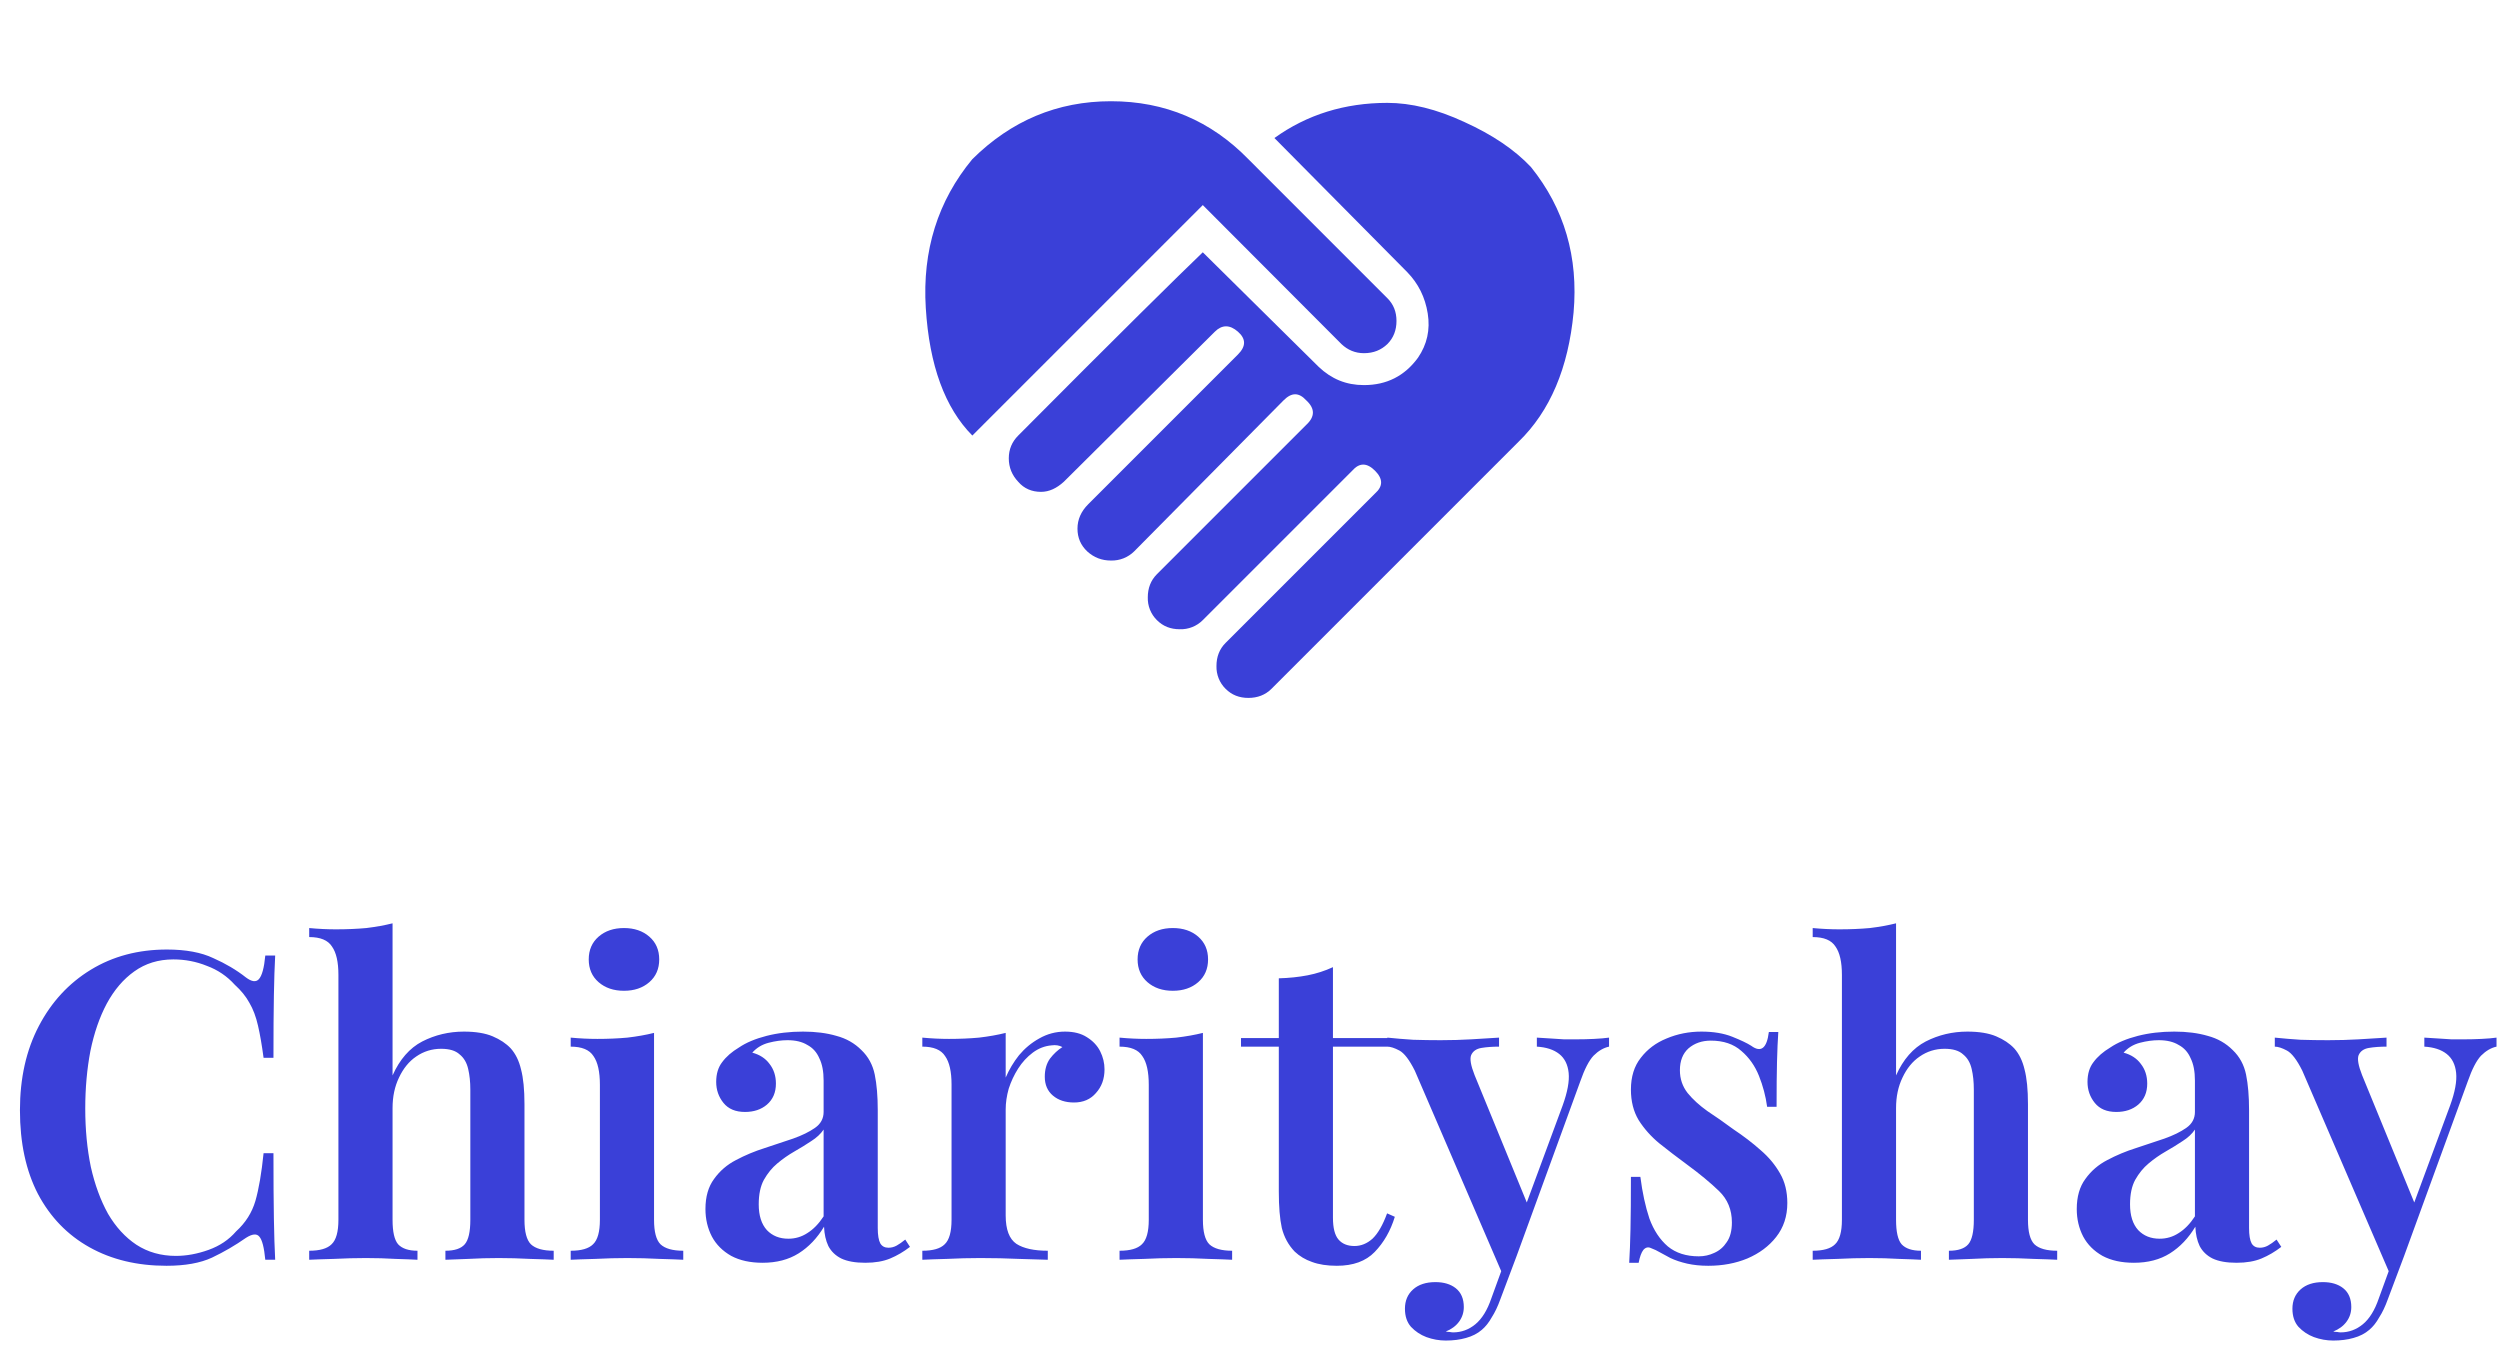 <svg width="128" height="70" viewBox="0 0 128 70" fill="none" xmlns="http://www.w3.org/2000/svg">
<path d="M65.25 7.067C66.917 5.867 68.85 5.267 71.033 5.267C72.233 5.267 73.55 5.583 74.983 6.25C76.417 6.9 77.55 7.667 78.383 8.55C80.1 10.683 80.817 13.167 80.567 16C80.3 18.833 79.367 21.05 77.75 22.617L65.1 35.267C64.783 35.583 64.383 35.733 63.917 35.733C63.45 35.733 63.067 35.583 62.75 35.267C62.596 35.115 62.475 34.933 62.395 34.732C62.315 34.531 62.277 34.316 62.283 34.1C62.283 33.633 62.433 33.233 62.75 32.917L70.4 25.267C70.817 24.9 70.817 24.517 70.4 24.1C69.983 23.683 69.6 23.683 69.233 24.1L61.583 31.75C61.429 31.905 61.244 32.027 61.041 32.107C60.837 32.188 60.619 32.225 60.4 32.217C59.933 32.217 59.55 32.067 59.233 31.75C59.079 31.598 58.959 31.416 58.878 31.215C58.798 31.015 58.76 30.799 58.767 30.583C58.767 30.117 58.917 29.717 59.233 29.4L66.883 21.75C67.333 21.333 67.333 20.917 66.883 20.5C66.5 20.083 66.133 20.083 65.717 20.5L58.067 28.233C57.911 28.386 57.725 28.506 57.522 28.587C57.319 28.667 57.102 28.705 56.883 28.7C56.417 28.7 56.017 28.55 55.667 28.233C55.333 27.917 55.167 27.533 55.167 27.067C55.167 26.6 55.35 26.183 55.717 25.817L63.383 18.15C63.8 17.733 63.8 17.35 63.383 16.983C62.967 16.617 62.567 16.617 62.2 16.983L54.467 24.667C54.1 25 53.717 25.183 53.3 25.183C52.833 25.183 52.433 25.017 52.133 24.667C51.817 24.333 51.65 23.933 51.65 23.467C51.65 23 51.817 22.617 52.133 22.3C57.233 17.167 60.383 14.067 61.583 12.917L67.517 18.783C68.167 19.4 68.917 19.717 69.833 19.717C71 19.717 71.917 19.25 72.6 18.317C73.067 17.633 73.233 16.883 73.1 16.05C72.967 15.217 72.617 14.517 72.05 13.933L65.25 7.067ZM68.683 17.617L61.583 10.5L49.783 22.3C48.383 20.883 47.583 18.717 47.4 15.767C47.217 12.833 48.017 10.283 49.783 8.15C51.767 6.183 54.133 5.183 56.883 5.183C59.65 5.183 62 6.183 63.917 8.15L71.033 15.267C71.35 15.583 71.5 15.967 71.5 16.433C71.5 16.9 71.35 17.3 71.033 17.617C70.717 17.917 70.333 18.083 69.833 18.083C69.383 18.083 69 17.917 68.683 17.617Z" fill="#3A40D8"/>
<path d="M8.545 48.616C9.513 48.616 10.305 48.763 10.921 49.056C11.552 49.335 12.109 49.665 12.593 50.046C12.886 50.266 13.106 50.295 13.253 50.134C13.414 49.958 13.524 49.555 13.583 48.924H14.089C14.059 49.481 14.037 50.163 14.023 50.97C14.008 51.777 14.001 52.84 14.001 54.16H13.495C13.407 53.5 13.312 52.95 13.209 52.51C13.106 52.055 12.96 51.667 12.769 51.344C12.593 51.021 12.344 50.713 12.021 50.42C11.625 49.98 11.148 49.657 10.591 49.452C10.048 49.232 9.476 49.122 8.875 49.122C8.112 49.122 7.445 49.327 6.873 49.738C6.315 50.134 5.846 50.684 5.465 51.388C5.098 52.077 4.819 52.884 4.629 53.808C4.453 54.732 4.365 55.715 4.365 56.756C4.365 57.827 4.46 58.824 4.651 59.748C4.856 60.657 5.149 61.457 5.531 62.146C5.927 62.821 6.411 63.349 6.983 63.73C7.569 64.111 8.244 64.302 9.007 64.302C9.549 64.302 10.107 64.199 10.679 63.994C11.251 63.789 11.72 63.473 12.087 63.048C12.571 62.608 12.901 62.087 13.077 61.486C13.253 60.87 13.392 60.056 13.495 59.044H14.001C14.001 60.423 14.008 61.537 14.023 62.388C14.037 63.224 14.059 63.928 14.089 64.5H13.583C13.524 63.869 13.421 63.473 13.275 63.312C13.143 63.151 12.915 63.173 12.593 63.378C12.05 63.759 11.471 64.097 10.855 64.39C10.254 64.669 9.476 64.808 8.523 64.808C7.027 64.808 5.714 64.493 4.585 63.862C3.455 63.231 2.575 62.322 1.945 61.134C1.329 59.946 1.021 58.516 1.021 56.844C1.021 55.201 1.343 53.764 1.989 52.532C2.634 51.3 3.521 50.339 4.651 49.65C5.78 48.961 7.078 48.616 8.545 48.616ZM20.099 47.274V55.062C20.466 54.241 20.972 53.661 21.617 53.324C22.277 52.987 22.988 52.818 23.751 52.818C24.352 52.818 24.844 52.899 25.225 53.06C25.606 53.221 25.914 53.427 26.149 53.676C26.398 53.955 26.574 54.314 26.677 54.754C26.794 55.194 26.853 55.788 26.853 56.536V62.454C26.853 63.07 26.963 63.488 27.183 63.708C27.418 63.928 27.806 64.038 28.349 64.038V64.5C28.085 64.485 27.682 64.471 27.139 64.456C26.596 64.427 26.061 64.412 25.533 64.412C25.005 64.412 24.484 64.427 23.971 64.456C23.458 64.471 23.069 64.485 22.805 64.5V64.038C23.274 64.038 23.604 63.928 23.795 63.708C23.986 63.488 24.081 63.07 24.081 62.454V55.788C24.081 55.392 24.044 55.04 23.971 54.732C23.898 54.409 23.751 54.16 23.531 53.984C23.326 53.793 23.01 53.698 22.585 53.698C22.116 53.698 21.69 53.83 21.309 54.094C20.942 54.343 20.649 54.703 20.429 55.172C20.209 55.627 20.099 56.147 20.099 56.734V62.454C20.099 63.07 20.194 63.488 20.385 63.708C20.59 63.928 20.92 64.038 21.375 64.038V64.5C21.126 64.485 20.752 64.471 20.253 64.456C19.769 64.427 19.263 64.412 18.735 64.412C18.207 64.412 17.657 64.427 17.085 64.456C16.528 64.471 16.11 64.485 15.831 64.5V64.038C16.374 64.038 16.755 63.928 16.975 63.708C17.21 63.488 17.327 63.07 17.327 62.454V49.914C17.327 49.254 17.217 48.77 16.997 48.462C16.792 48.139 16.403 47.978 15.831 47.978V47.516C16.3 47.56 16.755 47.582 17.195 47.582C17.752 47.582 18.273 47.56 18.757 47.516C19.241 47.457 19.688 47.377 20.099 47.274ZM31.948 47.516C32.475 47.516 32.908 47.663 33.245 47.956C33.583 48.249 33.752 48.638 33.752 49.122C33.752 49.606 33.583 49.995 33.245 50.288C32.908 50.581 32.475 50.728 31.948 50.728C31.419 50.728 30.987 50.581 30.649 50.288C30.312 49.995 30.143 49.606 30.143 49.122C30.143 48.638 30.312 48.249 30.649 47.956C30.987 47.663 31.419 47.516 31.948 47.516ZM33.487 52.884V62.454C33.487 63.07 33.597 63.488 33.818 63.708C34.052 63.928 34.441 64.038 34.983 64.038V64.5C34.719 64.485 34.316 64.471 33.773 64.456C33.231 64.427 32.681 64.412 32.123 64.412C31.581 64.412 31.031 64.427 30.474 64.456C29.916 64.471 29.498 64.485 29.22 64.5V64.038C29.762 64.038 30.143 63.928 30.363 63.708C30.598 63.488 30.715 63.07 30.715 62.454V55.546C30.715 54.871 30.605 54.38 30.386 54.072C30.18 53.749 29.791 53.588 29.22 53.588V53.126C29.689 53.17 30.143 53.192 30.584 53.192C31.126 53.192 31.64 53.17 32.123 53.126C32.622 53.067 33.077 52.987 33.487 52.884ZM39.045 64.654C38.414 64.654 37.879 64.537 37.439 64.302C36.999 64.053 36.669 63.723 36.449 63.312C36.229 62.887 36.119 62.417 36.119 61.904C36.119 61.273 36.266 60.76 36.559 60.364C36.852 59.953 37.226 59.631 37.681 59.396C38.15 59.147 38.642 58.941 39.155 58.78C39.668 58.604 40.152 58.443 40.607 58.296C41.062 58.135 41.436 57.951 41.729 57.746C42.022 57.541 42.169 57.269 42.169 56.932V55.326C42.169 54.857 42.096 54.475 41.949 54.182C41.817 53.874 41.612 53.647 41.333 53.5C41.069 53.339 40.732 53.258 40.321 53.258C40.013 53.258 39.69 53.302 39.353 53.39C39.016 53.478 38.737 53.647 38.517 53.896C38.898 53.999 39.192 54.189 39.397 54.468C39.617 54.747 39.727 55.084 39.727 55.48C39.727 55.935 39.573 56.294 39.265 56.558C38.972 56.807 38.598 56.932 38.143 56.932C37.659 56.932 37.292 56.778 37.043 56.47C36.794 56.162 36.669 55.803 36.669 55.392C36.669 54.981 36.772 54.644 36.977 54.38C37.182 54.101 37.468 53.852 37.835 53.632C38.202 53.383 38.671 53.185 39.243 53.038C39.815 52.891 40.438 52.818 41.113 52.818C41.758 52.818 42.33 52.891 42.829 53.038C43.328 53.17 43.753 53.412 44.105 53.764C44.457 54.101 44.684 54.519 44.787 55.018C44.89 55.517 44.941 56.125 44.941 56.844V62.872C44.941 63.239 44.985 63.503 45.073 63.664C45.161 63.811 45.3 63.884 45.491 63.884C45.638 63.884 45.777 63.847 45.909 63.774C46.041 63.701 46.188 63.598 46.349 63.466L46.591 63.84C46.268 64.089 45.931 64.287 45.579 64.434C45.227 64.581 44.802 64.654 44.303 64.654C43.79 64.654 43.379 64.581 43.071 64.434C42.778 64.287 42.558 64.075 42.411 63.796C42.279 63.517 42.206 63.187 42.191 62.806C41.839 63.393 41.406 63.847 40.893 64.17C40.38 64.493 39.764 64.654 39.045 64.654ZM40.365 63.422C40.717 63.422 41.04 63.327 41.333 63.136C41.641 62.945 41.92 62.659 42.169 62.278V57.834C42.022 58.054 41.81 58.252 41.531 58.428C41.267 58.604 40.981 58.78 40.673 58.956C40.365 59.132 40.072 59.337 39.793 59.572C39.529 59.792 39.302 60.071 39.111 60.408C38.935 60.731 38.847 61.149 38.847 61.662C38.847 62.234 38.986 62.674 39.265 62.982C39.544 63.275 39.91 63.422 40.365 63.422ZM54.527 52.818C54.982 52.818 55.356 52.913 55.649 53.104C55.957 53.295 56.185 53.537 56.331 53.83C56.478 54.123 56.551 54.431 56.551 54.754C56.551 55.238 56.405 55.641 56.111 55.964C55.833 56.287 55.459 56.448 54.989 56.448C54.549 56.448 54.19 56.331 53.911 56.096C53.633 55.861 53.493 55.539 53.493 55.128C53.493 54.761 53.581 54.453 53.757 54.204C53.948 53.955 54.161 53.757 54.395 53.61C54.234 53.522 54.051 53.493 53.845 53.522C53.493 53.551 53.171 53.676 52.877 53.896C52.584 54.116 52.335 54.387 52.129 54.71C51.924 55.033 51.763 55.377 51.645 55.744C51.543 56.111 51.491 56.463 51.491 56.8V62.234C51.491 62.953 51.675 63.437 52.041 63.686C52.408 63.921 52.943 64.038 53.647 64.038V64.5C53.31 64.485 52.819 64.471 52.173 64.456C51.543 64.427 50.883 64.412 50.193 64.412C49.621 64.412 49.049 64.427 48.477 64.456C47.92 64.471 47.502 64.485 47.223 64.5V64.038C47.766 64.038 48.147 63.928 48.367 63.708C48.602 63.488 48.719 63.07 48.719 62.454V55.524C48.719 54.864 48.609 54.38 48.389 54.072C48.184 53.749 47.795 53.588 47.223 53.588V53.126C47.693 53.17 48.147 53.192 48.587 53.192C49.13 53.192 49.643 53.17 50.127 53.126C50.626 53.067 51.081 52.987 51.491 52.884V55.172C51.667 54.761 51.895 54.38 52.173 54.028C52.467 53.676 52.811 53.39 53.207 53.17C53.618 52.935 54.058 52.818 54.527 52.818ZM60.049 47.516C60.577 47.516 61.01 47.663 61.347 47.956C61.684 48.249 61.853 48.638 61.853 49.122C61.853 49.606 61.684 49.995 61.347 50.288C61.01 50.581 60.577 50.728 60.049 50.728C59.521 50.728 59.088 50.581 58.751 50.288C58.414 49.995 58.245 49.606 58.245 49.122C58.245 48.638 58.414 48.249 58.751 47.956C59.088 47.663 59.521 47.516 60.049 47.516ZM61.589 52.884V62.454C61.589 63.07 61.699 63.488 61.919 63.708C62.154 63.928 62.542 64.038 63.085 64.038V64.5C62.821 64.485 62.418 64.471 61.875 64.456C61.332 64.427 60.782 64.412 60.225 64.412C59.682 64.412 59.132 64.427 58.575 64.456C58.018 64.471 57.6 64.485 57.321 64.5V64.038C57.864 64.038 58.245 63.928 58.465 63.708C58.7 63.488 58.817 63.07 58.817 62.454V55.546C58.817 54.871 58.707 54.38 58.487 54.072C58.282 53.749 57.893 53.588 57.321 53.588V53.126C57.79 53.17 58.245 53.192 58.685 53.192C59.228 53.192 59.741 53.17 60.225 53.126C60.724 53.067 61.178 52.987 61.589 52.884ZM68.247 49.518V53.148H71.063V53.588H68.247V62.344C68.247 62.872 68.342 63.246 68.533 63.466C68.723 63.686 68.995 63.796 69.347 63.796C69.684 63.796 69.992 63.671 70.271 63.422C70.549 63.158 70.799 62.725 71.019 62.124L71.415 62.3C71.195 63.019 70.85 63.62 70.381 64.104C69.926 64.573 69.281 64.808 68.445 64.808C67.946 64.808 67.521 64.742 67.169 64.61C66.831 64.493 66.538 64.317 66.289 64.082C65.966 63.745 65.746 63.341 65.629 62.872C65.526 62.403 65.475 61.779 65.475 61.002V53.588H63.539V53.148H65.475V50.09C66.003 50.075 66.494 50.024 66.949 49.936C67.403 49.848 67.836 49.709 68.247 49.518ZM82.383 53.126V53.588C82.104 53.647 81.84 53.801 81.591 54.05C81.356 54.299 81.129 54.739 80.909 55.37L77.653 64.302L76.971 65.336L72.439 54.82C72.16 54.263 71.896 53.918 71.647 53.786C71.398 53.654 71.192 53.588 71.031 53.588V53.126C71.456 53.17 71.896 53.207 72.351 53.236C72.82 53.251 73.29 53.258 73.759 53.258C74.302 53.258 74.822 53.243 75.321 53.214C75.834 53.185 76.311 53.155 76.751 53.126V53.588C76.414 53.588 76.113 53.61 75.849 53.654C75.585 53.698 75.409 53.823 75.321 54.028C75.248 54.219 75.306 54.556 75.497 55.04L78.247 61.75L78.071 61.838L80.007 56.602C80.256 55.913 80.359 55.355 80.315 54.93C80.271 54.505 80.11 54.182 79.831 53.962C79.552 53.742 79.171 53.617 78.687 53.588V53.126C78.922 53.141 79.156 53.155 79.391 53.17C79.626 53.185 79.853 53.199 80.073 53.214C80.293 53.214 80.506 53.214 80.711 53.214C81.019 53.214 81.32 53.207 81.613 53.192C81.921 53.177 82.178 53.155 82.383 53.126ZM77.653 64.302L76.817 66.524C76.685 66.891 76.538 67.199 76.377 67.448C76.23 67.712 76.062 67.925 75.871 68.086C75.651 68.277 75.38 68.416 75.057 68.504C74.749 68.592 74.404 68.636 74.023 68.636C73.686 68.636 73.356 68.577 73.033 68.46C72.725 68.343 72.461 68.167 72.241 67.932C72.036 67.697 71.933 67.389 71.933 67.008C71.933 66.597 72.072 66.267 72.351 66.018C72.63 65.769 73.011 65.644 73.495 65.644C73.92 65.644 74.265 65.747 74.529 65.952C74.808 66.172 74.947 66.495 74.947 66.92C74.947 67.199 74.866 67.448 74.705 67.668C74.544 67.888 74.316 68.057 74.023 68.174C74.096 68.189 74.162 68.196 74.221 68.196C74.294 68.211 74.353 68.218 74.397 68.218C74.822 68.218 75.204 68.079 75.541 67.8C75.878 67.521 76.15 67.081 76.355 66.48L77.147 64.302H77.653ZM87.111 52.818C87.727 52.818 88.255 52.906 88.695 53.082C89.135 53.258 89.458 53.412 89.663 53.544C90.162 53.911 90.462 53.676 90.565 52.84H91.049C91.02 53.265 90.998 53.771 90.983 54.358C90.968 54.93 90.961 55.7 90.961 56.668H90.477C90.404 56.125 90.264 55.597 90.059 55.084C89.854 54.571 89.553 54.145 89.157 53.808C88.761 53.456 88.24 53.28 87.595 53.28C87.14 53.28 86.759 53.412 86.451 53.676C86.158 53.94 86.011 54.314 86.011 54.798C86.011 55.238 86.143 55.627 86.407 55.964C86.671 56.287 87.008 56.595 87.419 56.888C87.844 57.167 88.284 57.475 88.739 57.812C89.267 58.164 89.736 58.523 90.147 58.89C90.558 59.242 90.888 59.638 91.137 60.078C91.386 60.503 91.511 61.009 91.511 61.596C91.511 62.271 91.32 62.85 90.939 63.334C90.572 63.803 90.081 64.17 89.465 64.434C88.864 64.683 88.196 64.808 87.463 64.808C87.067 64.808 86.708 64.771 86.385 64.698C86.062 64.625 85.776 64.529 85.527 64.412C85.336 64.309 85.16 64.214 84.999 64.126C84.852 64.038 84.698 63.965 84.537 63.906C84.39 63.833 84.258 63.862 84.141 63.994C84.038 64.126 83.958 64.346 83.899 64.654H83.415C83.444 64.185 83.466 63.613 83.481 62.938C83.496 62.263 83.503 61.369 83.503 60.254H83.987C84.09 61.061 84.244 61.772 84.449 62.388C84.669 62.989 84.984 63.466 85.395 63.818C85.806 64.155 86.334 64.324 86.979 64.324C87.258 64.324 87.522 64.265 87.771 64.148C88.035 64.031 88.248 63.847 88.409 63.598C88.585 63.349 88.673 63.011 88.673 62.586C88.673 61.941 88.453 61.405 88.013 60.98C87.573 60.555 87.023 60.1 86.363 59.616C85.864 59.249 85.395 58.89 84.955 58.538C84.53 58.186 84.178 57.79 83.899 57.35C83.635 56.91 83.503 56.389 83.503 55.788C83.503 55.128 83.672 54.585 84.009 54.16C84.346 53.72 84.786 53.39 85.329 53.17C85.886 52.935 86.48 52.818 87.111 52.818ZM97.078 47.274V55.062C97.444 54.241 97.95 53.661 98.596 53.324C99.256 52.987 99.967 52.818 100.73 52.818C101.331 52.818 101.822 52.899 102.204 53.06C102.585 53.221 102.893 53.427 103.128 53.676C103.377 53.955 103.553 54.314 103.656 54.754C103.773 55.194 103.832 55.788 103.832 56.536V62.454C103.832 63.07 103.942 63.488 104.162 63.708C104.396 63.928 104.785 64.038 105.328 64.038V64.5C105.064 64.485 104.66 64.471 104.118 64.456C103.575 64.427 103.04 64.412 102.512 64.412C101.984 64.412 101.463 64.427 100.95 64.456C100.436 64.471 100.048 64.485 99.784 64.5V64.038C100.253 64.038 100.583 63.928 100.774 63.708C100.964 63.488 101.06 63.07 101.06 62.454V55.788C101.06 55.392 101.023 55.04 100.95 54.732C100.876 54.409 100.73 54.16 100.51 53.984C100.304 53.793 99.989 53.698 99.564 53.698C99.094 53.698 98.669 53.83 98.288 54.094C97.921 54.343 97.628 54.703 97.408 55.172C97.188 55.627 97.078 56.147 97.078 56.734V62.454C97.078 63.07 97.173 63.488 97.364 63.708C97.569 63.928 97.899 64.038 98.354 64.038V64.5C98.104 64.485 97.73 64.471 97.232 64.456C96.748 64.427 96.242 64.412 95.714 64.412C95.186 64.412 94.636 64.427 94.064 64.456C93.506 64.471 93.088 64.485 92.81 64.5V64.038C93.352 64.038 93.734 63.928 93.954 63.708C94.188 63.488 94.306 63.07 94.306 62.454V49.914C94.306 49.254 94.196 48.77 93.976 48.462C93.77 48.139 93.382 47.978 92.81 47.978V47.516C93.279 47.56 93.734 47.582 94.174 47.582C94.731 47.582 95.252 47.56 95.736 47.516C96.22 47.457 96.667 47.377 97.078 47.274ZM109.256 64.654C108.625 64.654 108.09 64.537 107.65 64.302C107.21 64.053 106.88 63.723 106.66 63.312C106.44 62.887 106.33 62.417 106.33 61.904C106.33 61.273 106.477 60.76 106.77 60.364C107.063 59.953 107.437 59.631 107.892 59.396C108.361 59.147 108.853 58.941 109.366 58.78C109.879 58.604 110.363 58.443 110.818 58.296C111.273 58.135 111.647 57.951 111.94 57.746C112.233 57.541 112.38 57.269 112.38 56.932V55.326C112.38 54.857 112.307 54.475 112.16 54.182C112.028 53.874 111.823 53.647 111.544 53.5C111.28 53.339 110.943 53.258 110.532 53.258C110.224 53.258 109.901 53.302 109.564 53.39C109.227 53.478 108.948 53.647 108.728 53.896C109.109 53.999 109.403 54.189 109.608 54.468C109.828 54.747 109.938 55.084 109.938 55.48C109.938 55.935 109.784 56.294 109.476 56.558C109.183 56.807 108.809 56.932 108.354 56.932C107.87 56.932 107.503 56.778 107.254 56.47C107.005 56.162 106.88 55.803 106.88 55.392C106.88 54.981 106.983 54.644 107.188 54.38C107.393 54.101 107.679 53.852 108.046 53.632C108.413 53.383 108.882 53.185 109.454 53.038C110.026 52.891 110.649 52.818 111.324 52.818C111.969 52.818 112.541 52.891 113.04 53.038C113.539 53.17 113.964 53.412 114.316 53.764C114.668 54.101 114.895 54.519 114.998 55.018C115.101 55.517 115.152 56.125 115.152 56.844V62.872C115.152 63.239 115.196 63.503 115.284 63.664C115.372 63.811 115.511 63.884 115.702 63.884C115.849 63.884 115.988 63.847 116.12 63.774C116.252 63.701 116.399 63.598 116.56 63.466L116.802 63.84C116.479 64.089 116.142 64.287 115.79 64.434C115.438 64.581 115.013 64.654 114.514 64.654C114.001 64.654 113.59 64.581 113.282 64.434C112.989 64.287 112.769 64.075 112.622 63.796C112.49 63.517 112.417 63.187 112.402 62.806C112.05 63.393 111.617 63.847 111.104 64.17C110.591 64.493 109.975 64.654 109.256 64.654ZM110.576 63.422C110.928 63.422 111.251 63.327 111.544 63.136C111.852 62.945 112.131 62.659 112.38 62.278V57.834C112.233 58.054 112.021 58.252 111.742 58.428C111.478 58.604 111.192 58.78 110.884 58.956C110.576 59.132 110.283 59.337 110.004 59.572C109.74 59.792 109.513 60.071 109.322 60.408C109.146 60.731 109.058 61.149 109.058 61.662C109.058 62.234 109.197 62.674 109.476 62.982C109.755 63.275 110.121 63.422 110.576 63.422ZM127.822 53.126V53.588C127.544 53.647 127.28 53.801 127.03 54.05C126.796 54.299 126.568 54.739 126.348 55.37L123.092 64.302L122.41 65.336L117.878 54.82C117.6 54.263 117.336 53.918 117.086 53.786C116.837 53.654 116.632 53.588 116.47 53.588V53.126C116.896 53.17 117.336 53.207 117.79 53.236C118.26 53.251 118.729 53.258 119.198 53.258C119.741 53.258 120.262 53.243 120.76 53.214C121.274 53.185 121.75 53.155 122.19 53.126V53.588C121.853 53.588 121.552 53.61 121.288 53.654C121.024 53.698 120.848 53.823 120.76 54.028C120.687 54.219 120.746 54.556 120.936 55.04L123.686 61.75L123.51 61.838L125.446 56.602C125.696 55.913 125.798 55.355 125.754 54.93C125.71 54.505 125.549 54.182 125.27 53.962C124.992 53.742 124.61 53.617 124.126 53.588V53.126C124.361 53.141 124.596 53.155 124.83 53.17C125.065 53.185 125.292 53.199 125.512 53.214C125.732 53.214 125.945 53.214 126.15 53.214C126.458 53.214 126.759 53.207 127.052 53.192C127.36 53.177 127.617 53.155 127.822 53.126ZM123.092 64.302L122.256 66.524C122.124 66.891 121.978 67.199 121.816 67.448C121.67 67.712 121.501 67.925 121.31 68.086C121.09 68.277 120.819 68.416 120.496 68.504C120.188 68.592 119.844 68.636 119.462 68.636C119.125 68.636 118.795 68.577 118.472 68.46C118.164 68.343 117.9 68.167 117.68 67.932C117.475 67.697 117.372 67.389 117.372 67.008C117.372 66.597 117.512 66.267 117.79 66.018C118.069 65.769 118.45 65.644 118.934 65.644C119.36 65.644 119.704 65.747 119.968 65.952C120.247 66.172 120.386 66.495 120.386 66.92C120.386 67.199 120.306 67.448 120.144 67.668C119.983 67.888 119.756 68.057 119.462 68.174C119.536 68.189 119.602 68.196 119.66 68.196C119.734 68.211 119.792 68.218 119.836 68.218C120.262 68.218 120.643 68.079 120.98 67.8C121.318 67.521 121.589 67.081 121.794 66.48L122.586 64.302H123.092Z" fill="#3A40D8"/>
</svg>
